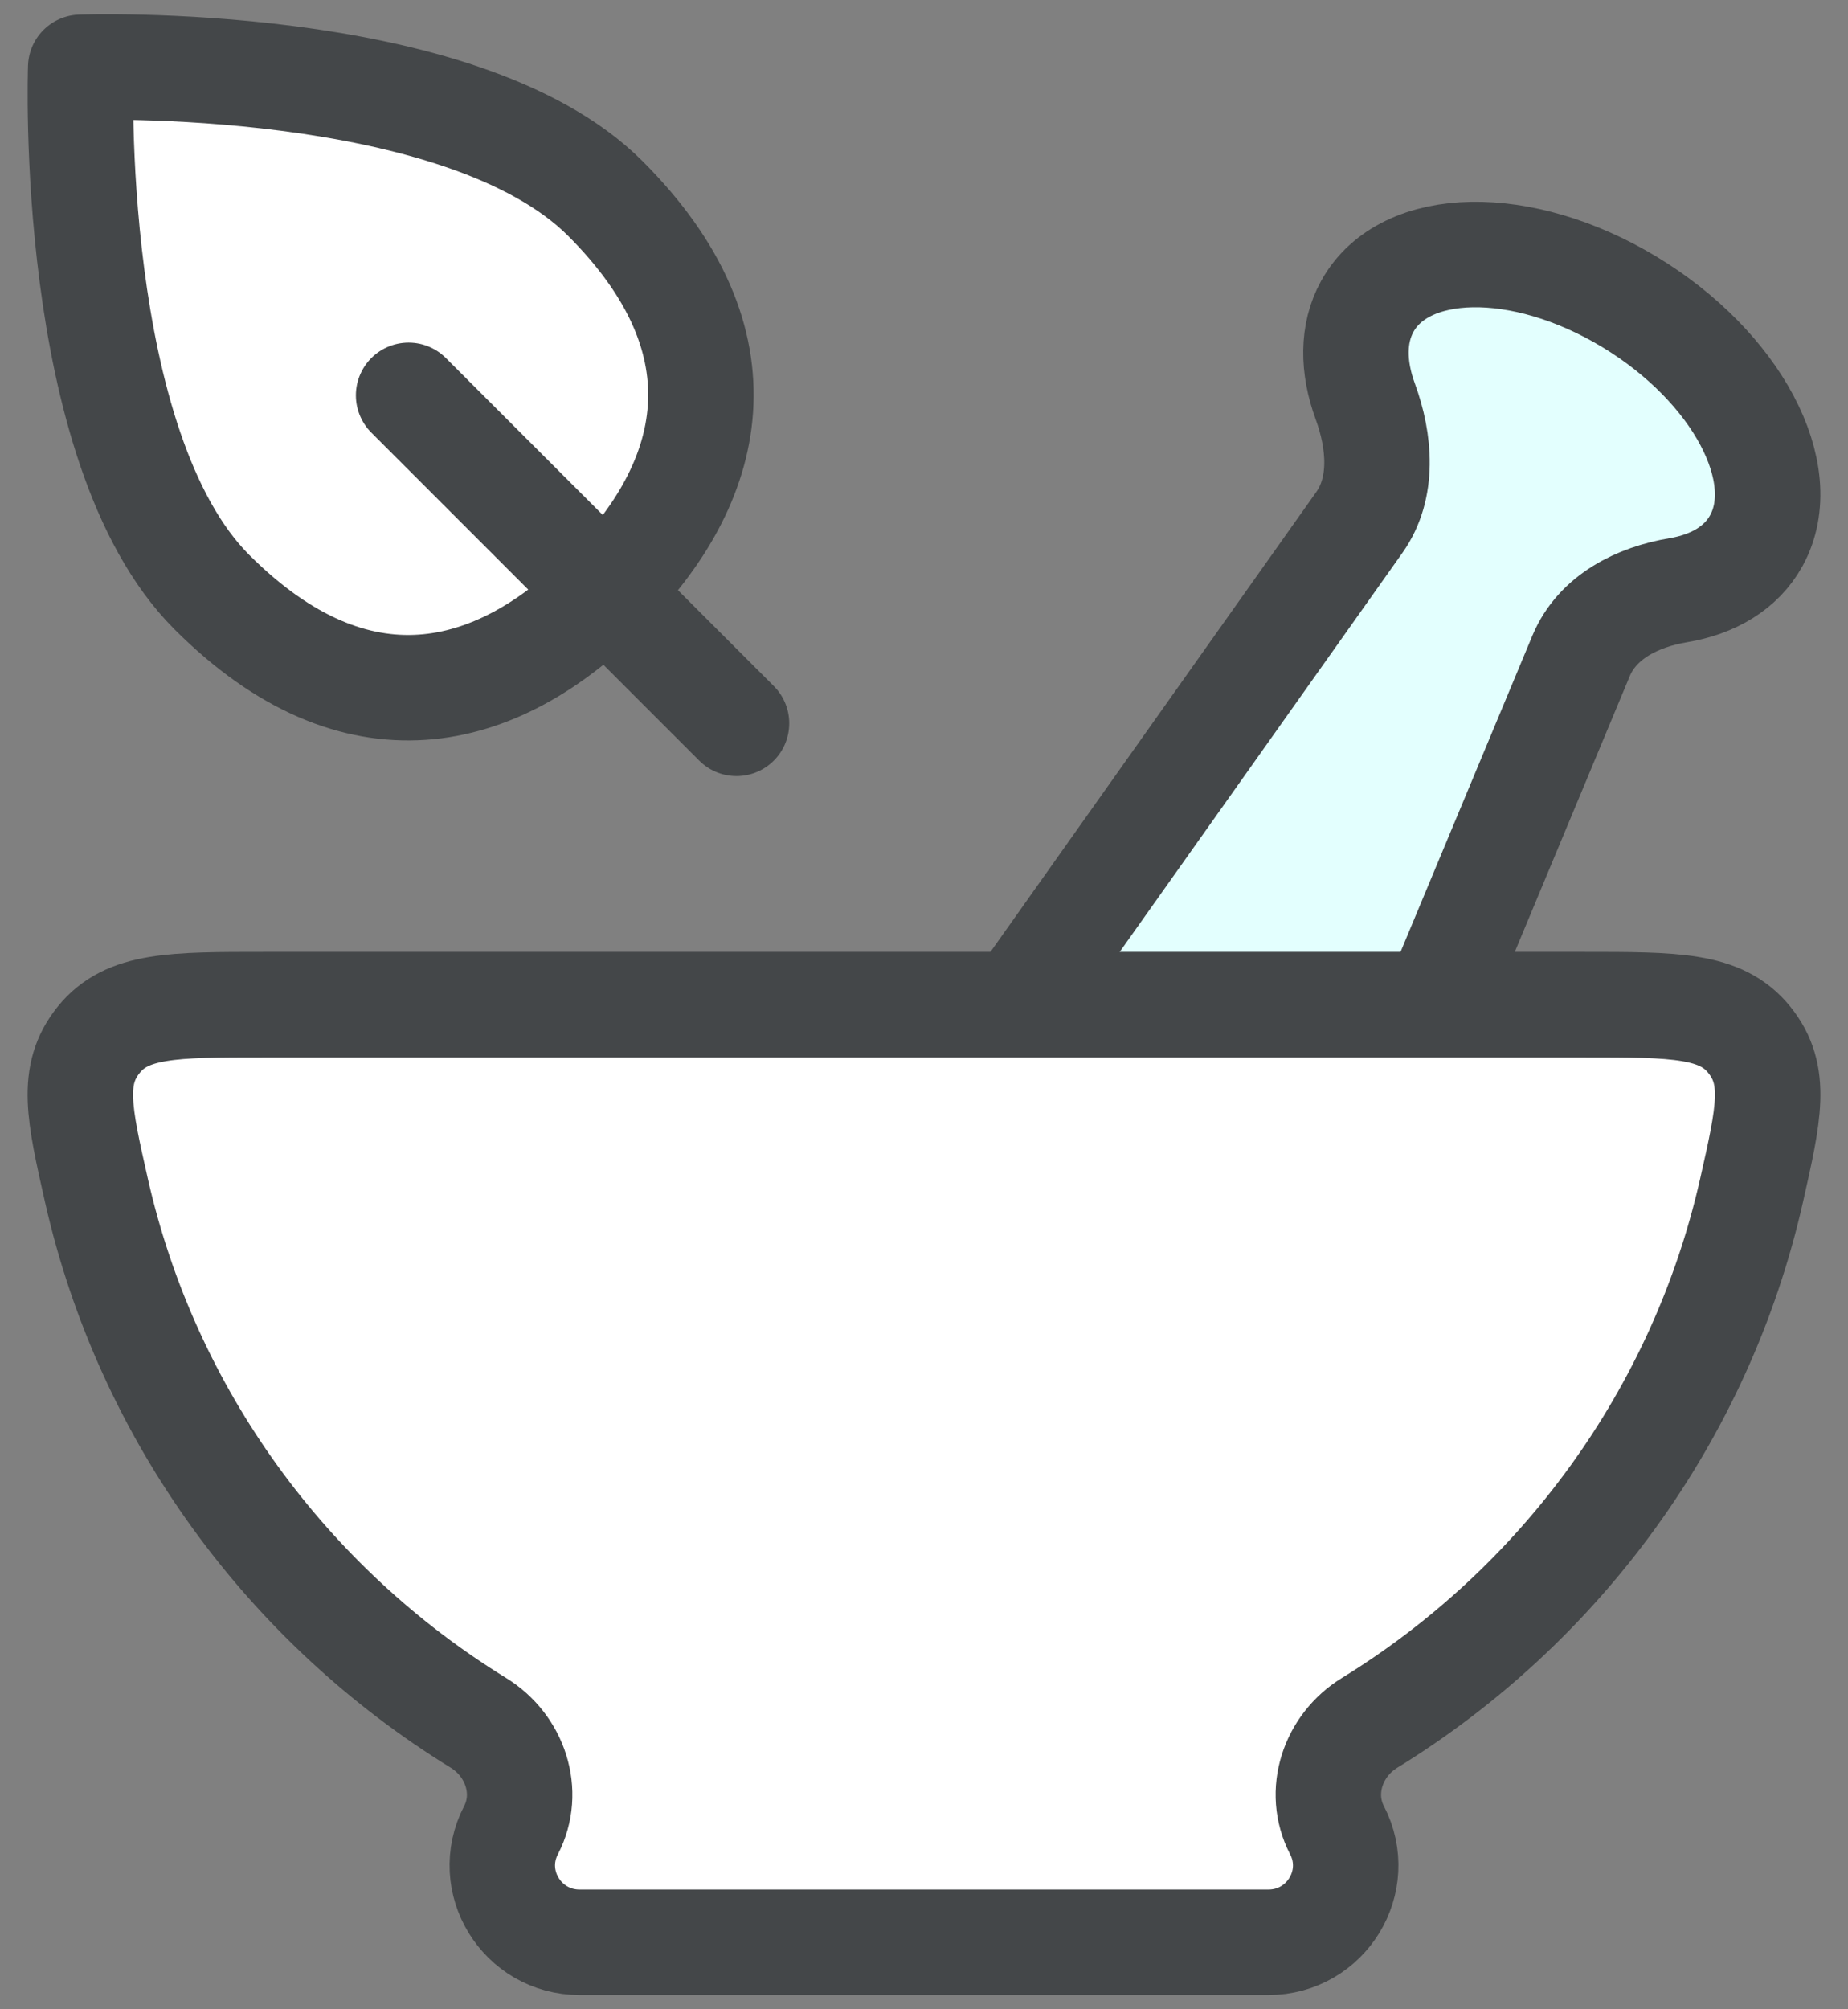 <svg width="46" height="50" viewBox="0 0 46 50" fill="none" xmlns="http://www.w3.org/2000/svg">
<rect x="0" y="0" width="46" height="50" fill="#808080" stroke="none"/>
<path d="M15.068 4.94C18.675 8.547 17.773 12.03 15.068 14.735C12.364 17.44 8.88 18.341 5.274 14.735C1.667 11.129 2.009 1.675 2.009 1.675C2.009 1.675 11.462 1.334 15.068 4.94Z" fill="white"/>
<path d="M40.553 7.509C37.879 5.898 34.962 5.949 34.035 7.623C33.663 8.297 33.669 9.131 33.985 9.992C34.349 10.987 34.445 12.141 33.838 12.998L25.333 25H35.737L39.355 16.323C39.763 15.345 40.768 14.855 41.776 14.687C42.648 14.541 43.344 14.13 43.716 13.457C44.642 11.783 43.226 9.12 40.553 7.509Z" fill="#E3FFFE"/>
<path d="M6.579 25H39.421C41.7 25 42.84 25 43.544 25.876C44.249 26.751 44.032 27.711 43.598 29.629C42.335 35.211 38.838 39.952 34.09 42.873C33.176 43.435 32.787 44.594 33.28 45.543C33.941 46.816 33.012 48.333 31.572 48.333H14.428C12.988 48.333 12.059 46.816 12.72 45.543C13.213 44.594 12.823 43.435 11.91 42.873C7.162 39.952 3.665 35.211 2.402 29.629C1.968 27.711 1.751 26.751 2.456 25.876C3.16 25 4.3 25 6.579 25Z" fill="white"/>
<path d="M6.579 25H39.421C41.7 25 42.84 25 43.544 25.876C44.249 26.751 44.032 27.711 43.598 29.629C42.335 35.211 38.838 39.952 34.09 42.873C33.176 43.435 32.787 44.594 33.28 45.543C33.941 46.816 33.012 48.333 31.572 48.333H14.428C12.988 48.333 12.059 46.816 12.72 45.543C13.213 44.594 12.823 43.435 11.91 42.873C7.162 39.952 3.665 35.211 2.402 29.629C1.968 27.711 1.751 26.751 2.456 25.876C3.16 25 4.3 25 6.579 25Z" stroke="#444749" stroke-width="2.625" stroke-linejoin="round"/>
<path d="M35.737 25L39.355 16.323C39.763 15.345 40.768 14.855 41.776 14.687C42.648 14.541 43.344 14.13 43.716 13.457C44.642 11.783 43.226 9.12 40.553 7.509C37.879 5.898 34.962 5.949 34.035 7.623C33.663 8.297 33.669 9.131 33.985 9.992C34.349 10.987 34.445 12.141 33.838 12.998L25.333 25" stroke="#444749" stroke-width="2.625"/>
<path d="M10.171 9.838L18.333 18M15.068 4.94C18.675 8.547 17.773 12.03 15.068 14.735C12.364 17.44 8.88 18.341 5.274 14.735C1.667 11.129 2.009 1.675 2.009 1.675C2.009 1.675 11.462 1.334 15.068 4.94Z" stroke="#444749" stroke-width="2.625" stroke-linecap="round" stroke-linejoin="round"/>
</svg>
